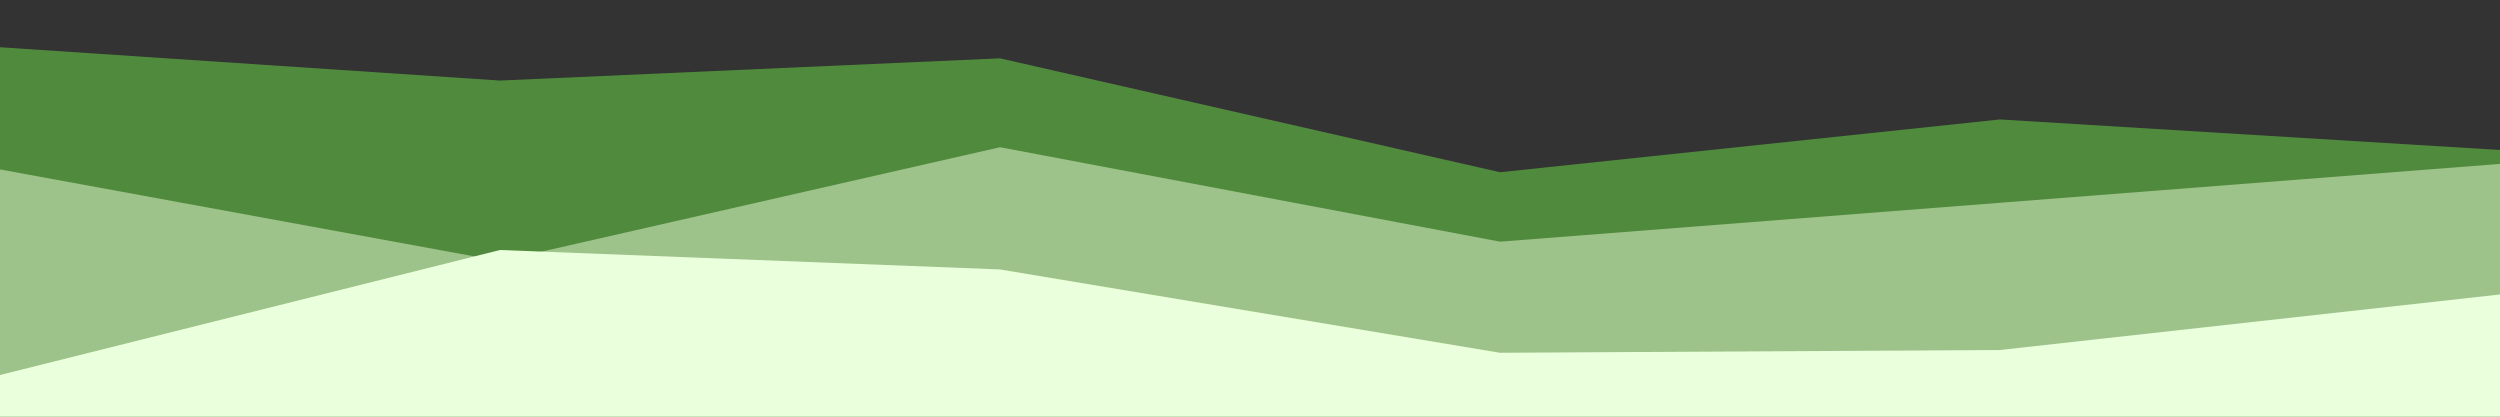 <svg id="visual" viewBox="0 0 900 150" width="900" height="150" xmlns="http://www.w3.org/2000/svg" xmlns:xlink="http://www.w3.org/1999/xlink" version="1.1"><rect x="0" y="0" width="900" height="150" fill="#333333" stroke="none"/><path d="M0 17L180 29L360 21L540 62L720 43L900 54L900 151L720 151L540 151L360 151L180 151L0 151Z" fill="#508a3d"></path>
<path d="M0 61L180 94L360 53L540 87L720 73L900 59L900 151L720 151L540 151L360 151L180 151L0 151Z" fill="#9dc38a"></path>
<path d="M0 135L180 90L360 97L540 127L720 126L900 106L900 151L720 151L540 151L360 151L180 151L0 151Z" fill="#eaffdc"></path>
</svg>
